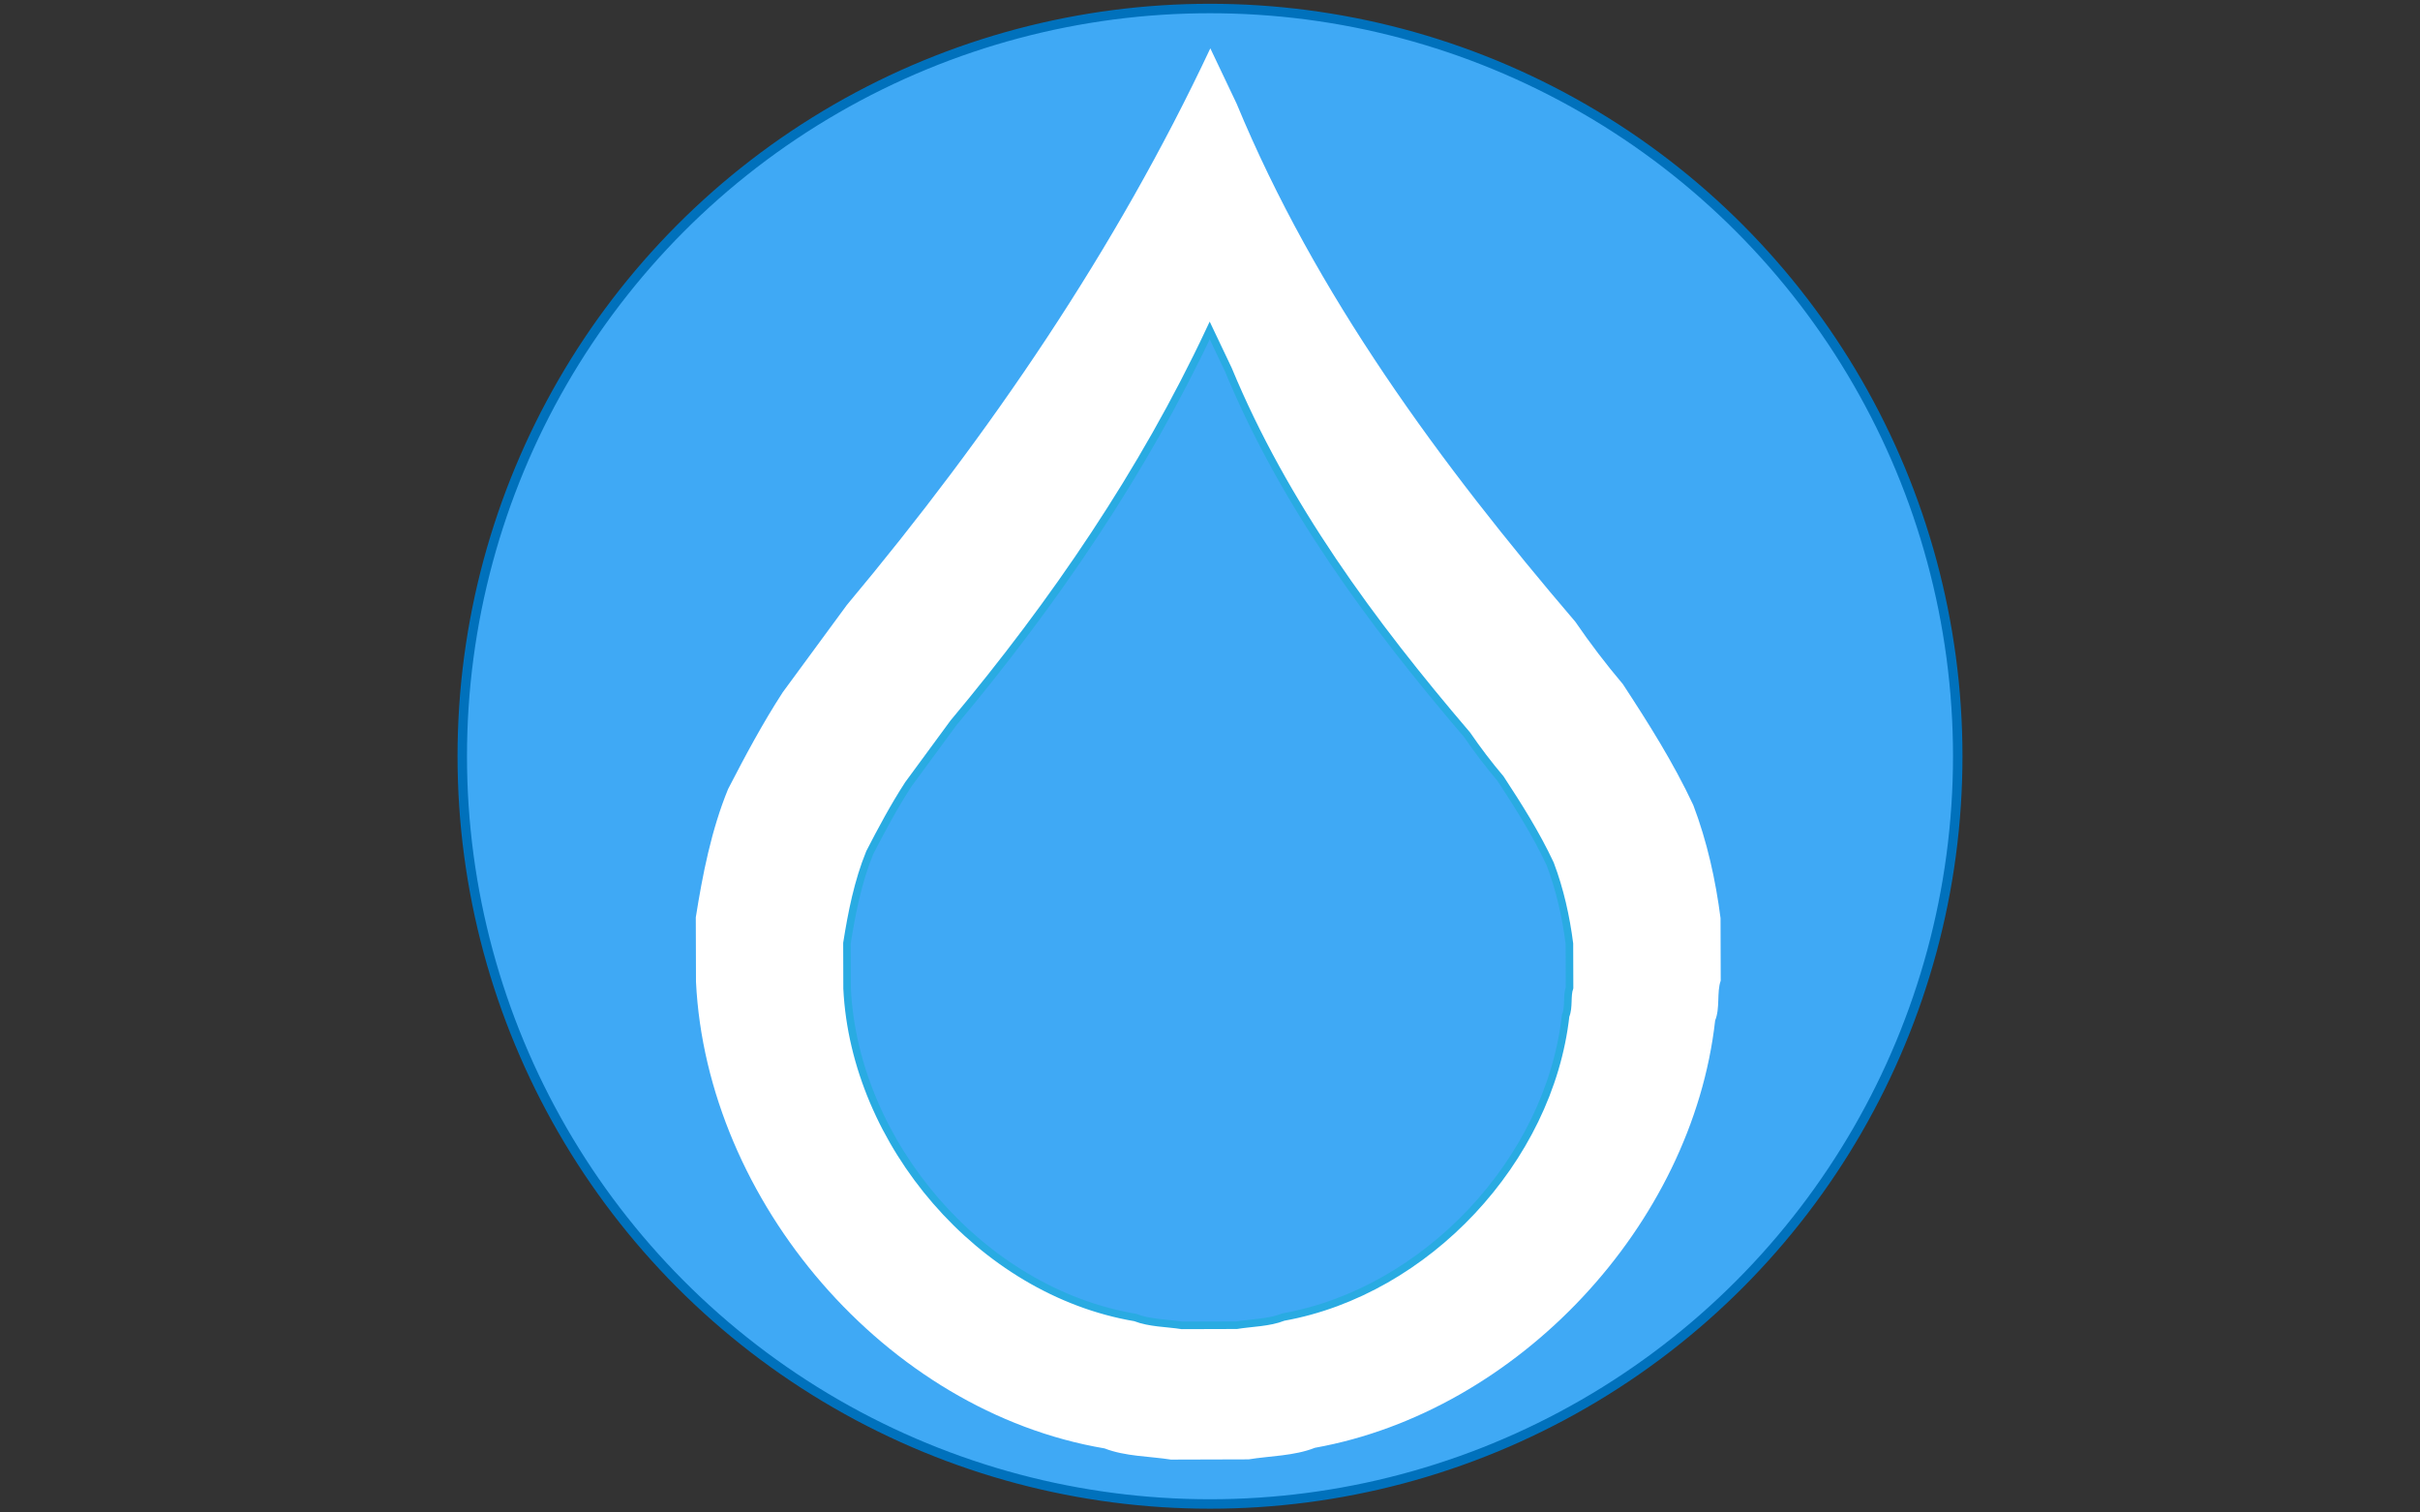 <?xml version="1.0" encoding="utf-8"?>
<!-- Generator: Adobe Illustrator 17.0.0, SVG Export Plug-In . SVG Version: 6.00 Build 0)  -->
<!DOCTYPE svg PUBLIC "-//W3C//DTD SVG 1.1//EN" "http://www.w3.org/Graphics/SVG/1.1/DTD/svg11.dtd">
<svg version="1.1" id="Layer_1" xmlns="http://www.w3.org/2000/svg" xmlns:xlink="http://www.w3.org/1999/xlink" x="0px" y="0px"
	 width="1280px" height="800px" viewBox="0 0 1280 800" enable-background="new 0 0 1280 800" xml:space="preserve">
<rect x="0" y="0" width="1280" height="800" fill="#333333" stroke="none"/>
<circle fill="#3FA9F5" stroke="#0071BC" stroke-width="5" stroke-miterlimit="10" cx="640" cy="400" r="395.5"/>
<path fill="#FFFFFF" d="M910.036,485.632c-2.565-20.03-7.134-40.655-14.403-59.77c-10.588-22.61-23.772-43.412-37.258-64.01
	c-9.047-10.693-17.397-21.689-25.145-32.986c-71.681-83.846-137.366-173.118-179.144-274.032L640.174,25.57
	c-49.88,106.146-116.316,203.624-192.24,294.417l-33.927,46.188c-10.622,16.363-19.898,33.721-28.903,51.182
	c-8.88,21.667-13.479,45.225-17.08,67.876l0.101,34.062c5.606,115.899,100.258,227.228,216.132,246.821
	c10.934,4.277,23.858,4.137,35.084,5.908l41.076-0.12c11.216-1.837,24.14-1.774,35.047-6.114
	c107.343-19.252,199.624-117.81,211.728-226.047c2.685-6.419,0.757-14.931,2.943-21.047L910.036,485.632z"/>
<path fill="#3FA9F5" stroke="#29ABE2" stroke-width="4" stroke-miterlimit="10" d="M830.101,499.122
	c-1.807-14.12-5.029-28.662-10.154-42.136c-7.464-15.941-16.76-30.603-26.267-45.125c-6.38-7.538-12.263-15.291-17.726-23.256
	c-50.535-59.109-96.843-122.046-126.294-193.19l-9.808-20.63c-35.164,74.831-82.002,143.552-135.528,207.561l-23.919,32.561
	c-7.488,11.535-14.028,23.774-20.376,36.082c-6.261,15.275-9.503,31.882-12.043,47.853l0.07,24.015
	c3.953,81.709,70.682,160.194,152.371,174.007c7.709,3.015,16.818,2.917,24.734,4.165l28.959-0.086
	c7.907-1.295,17.019-1.251,24.708-4.31c75.677-13.572,140.734-83.054,149.267-159.361c1.893-4.527,0.534-10.525,2.076-14.839
	L830.101,499.122z"/>
</svg>
